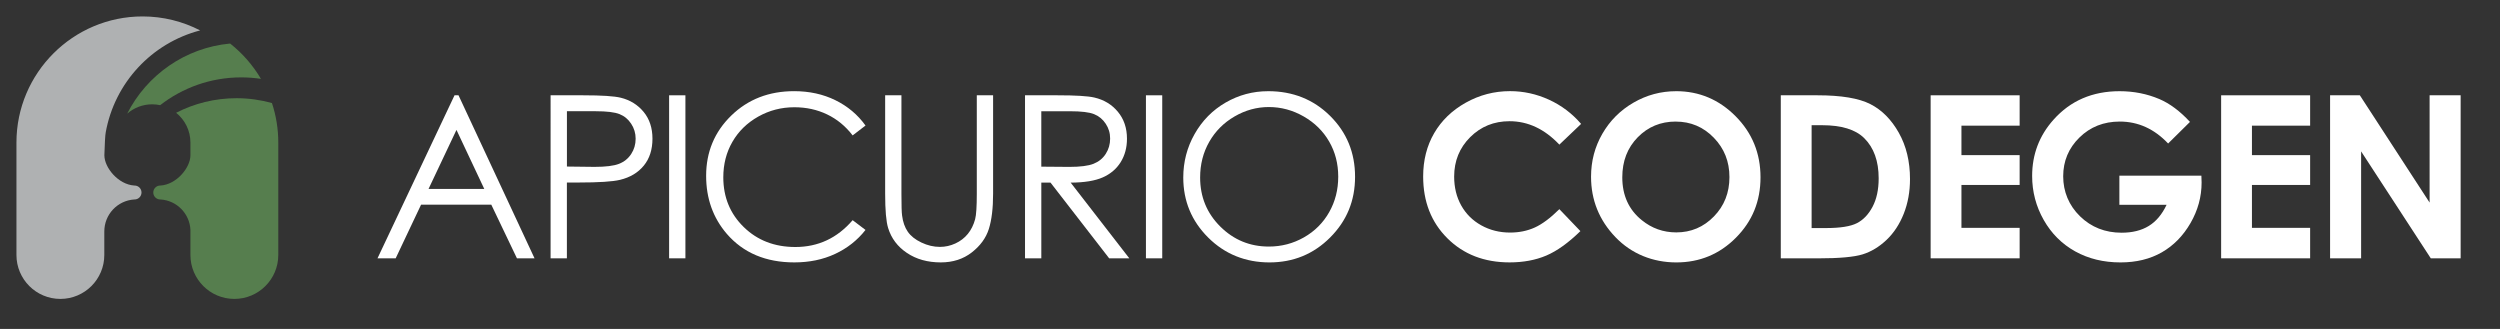<?xml version="1.0" encoding="UTF-8"?>
<svg id="Layer_1" data-name="Layer 1" xmlns="http://www.w3.org/2000/svg" viewBox="0 0 1520 200">
  <rect x="0" y="0" width="1520" height="200" fill="#333333" stroke="none"/>
  <defs>
    <style>
      .cls-1 {
        fill: #567e4e;
      }

      .cls-2 {
        fill: #fff;
      }

      .cls-3 {
        fill: #afb1b2;
      }
    </style>
  </defs>
  <path class="cls-3" d="M81.81,112.8c-.08,0-.15.02-.22.02v-.02c-9.7-.64-18.12-10.87-18.13-18.38.16-5.81.51-12.78.82-13.92,5.4-30.19,28.05-54.39,57.41-62.01-10.5-5.42-22.4-8.5-35.01-8.5C44.39,10,10,44.39,10,86.67v68.36c0,14.75,11.96,26.71,26.71,26.71s26.71-11.96,26.71-26.71v-14.28c0-10.35,7.98-18.8,18.16-19.47v-.02c.08,0,.15.02.22.02,2.34,0,4.24-1.9,4.24-4.24s-1.9-4.24-4.24-4.24Z"/>
  <g>
    <path class="cls-1" d="M146.69,47.05c4.07,0,8.06.31,11.96.89-4.87-8.27-11.24-15.56-18.74-21.47-27.4,2.55-50.69,19.21-62.58,42.63,4.08-3.53,9.38-5.68,15.18-5.68,1.67,0,3.3.19,4.87.52,13.62-10.58,30.71-16.89,49.29-16.89Z"/>
    <path class="cls-1" d="M165.34,62.65c-6.86-1.9-14.07-2.94-21.53-2.94-13.23,0-25.71,3.2-36.72,8.86,5.29,4.27,8.69,10.79,8.69,18.1v7.75c0,7.5-8.43,17.74-18.13,18.38v.02c-.08,0-.15-.02-.22-.02-2.34,0-4.24,1.9-4.24,4.24s1.9,4.24,4.24,4.24c.08,0,.15-.02.22-.02v.02c9.83.65,17.61,8.54,18.13,18.4v15.35c0,14.75,11.96,26.71,26.71,26.71s26.71-11.96,26.71-26.71v-68.36c0-8.39-1.36-16.46-3.86-24.02Z"/>
  </g>
  <g>
    <path class="cls-2" d="M278.78,57.94l46.22,99.12h-10.7l-15.59-32.61h-42.7l-15.44,32.61h-11.05l46.83-99.12h2.43ZM277.53,78.99l-16.98,35.88h33.89l-16.9-35.88Z"/>
    <path class="cls-2" d="M334.78,57.94h19.74c11.32,0,18.96.5,22.91,1.48,5.66,1.39,10.29,4.26,13.88,8.59,3.59,4.34,5.39,9.78,5.39,16.34s-1.75,12.05-5.26,16.34c-3.5,4.29-8.33,7.18-14.49,8.66-4.49,1.08-12.89,1.62-25.2,1.62h-7.08v46.09h-9.91V57.94ZM344.69,67.64v33.62l16.78.2c6.78,0,11.75-.62,14.89-1.85,3.14-1.23,5.62-3.23,7.41-5.99,1.8-2.76,2.7-5.84,2.7-9.25s-.9-6.35-2.7-9.11c-1.8-2.76-4.17-4.72-7.11-5.88-2.94-1.17-7.76-1.75-14.45-1.75h-17.52Z"/>
    <path class="cls-2" d="M406.82,57.94h9.91v99.12h-9.91V57.94Z"/>
    <path class="cls-2" d="M526.23,76.33l-7.82,6c-4.31-5.61-9.49-9.87-15.53-12.77s-12.68-4.35-19.91-4.35c-7.91,0-15.23,1.9-21.97,5.69-6.74,3.8-11.96,8.89-15.67,15.3-3.71,6.4-5.56,13.6-5.56,21.6,0,12.08,4.14,22.17,12.43,30.25,8.29,8.09,18.74,12.13,31.37,12.13,13.88,0,25.49-5.43,34.84-16.31l7.82,5.93c-4.94,6.29-11.11,11.15-18.5,14.59s-15.64,5.15-24.76,5.15c-17.34,0-31.02-5.77-41.04-17.32-8.4-9.75-12.6-21.52-12.6-35.31,0-14.51,5.09-26.72,15.26-36.62,10.17-9.91,22.92-14.86,38.24-14.86,9.25,0,17.61,1.83,25.07,5.49,7.46,3.66,13.57,8.79,18.33,15.4Z"/>
    <path class="cls-2" d="M538.16,57.94h9.91v59.84c0,7.1.13,11.52.4,13.27.49,3.91,1.64,7.18,3.44,9.8,1.8,2.63,4.56,4.83,8.29,6.6,3.73,1.78,7.48,2.66,11.25,2.66,3.28,0,6.42-.7,9.43-2.09,3.01-1.39,5.53-3.32,7.55-5.79,2.02-2.47,3.5-5.46,4.45-8.96.67-2.52,1.01-7.68,1.01-15.5v-59.84h9.91v59.84c0,8.85-.87,16-2.59,21.46-1.73,5.46-5.19,10.21-10.38,14.25-5.19,4.04-11.47,6.06-18.83,6.06-8,0-14.85-1.91-20.55-5.73-5.71-3.82-9.52-8.87-11.46-15.16-1.21-3.86-1.82-10.83-1.82-20.89v-59.84Z"/>
    <path class="cls-2" d="M623.21,57.94h19.74c11.01,0,18.46.45,22.37,1.35,5.88,1.35,10.67,4.24,14.35,8.67,3.68,4.43,5.53,9.88,5.53,16.36,0,5.4-1.27,10.14-3.81,14.24-2.54,4.09-6.17,7.19-10.88,9.28-4.72,2.09-11.23,3.16-19.54,3.2l35.65,46.02h-12.25l-35.65-46.02h-5.6v46.02h-9.91V57.94ZM633.11,67.64v33.69l17.08.14c6.61,0,11.51-.63,14.68-1.89,3.17-1.26,5.65-3.27,7.42-6.03s2.67-5.85,2.67-9.27-.9-6.34-2.7-9.06c-1.8-2.72-4.16-4.66-7.09-5.83-2.92-1.17-7.79-1.75-14.58-1.75h-17.48Z"/>
    <path class="cls-2" d="M696.73,57.94h9.91v99.12h-9.91V57.94Z"/>
    <path class="cls-2" d="M771.02,55.44c15.01,0,27.58,5.01,37.69,15.03,10.11,10.02,15.17,22.35,15.17,36.99s-5.05,26.82-15.14,36.93-22.4,15.16-36.92,15.16-27.11-5.03-37.22-15.09c-10.11-10.06-15.17-22.24-15.17-36.52,0-9.52,2.3-18.35,6.91-26.48,4.61-8.13,10.89-14.5,18.84-19.1,7.96-4.6,16.56-6.91,25.83-6.91ZM771.46,65.08c-7.33,0-14.29,1.91-20.86,5.73s-11.7,8.97-15.39,15.44c-3.69,6.47-5.53,13.69-5.53,21.65,0,11.78,4.08,21.73,12.25,29.84,8.17,8.12,18.01,12.17,29.53,12.17,7.69,0,14.81-1.87,21.36-5.6,6.55-3.73,11.65-8.83,15.32-15.31s5.5-13.67,5.5-21.58-1.83-14.98-5.5-21.34-8.83-11.45-15.49-15.27-13.72-5.73-21.19-5.73Z"/>
    <path class="cls-2" d="M961.29,75.35l-13.2,12.58c-8.98-9.49-19.08-14.23-30.3-14.23-9.47,0-17.45,3.24-23.93,9.71s-9.73,14.46-9.73,23.94c0,6.61,1.44,12.48,4.31,17.6s6.93,9.15,12.19,12.07c5.25,2.92,11.09,4.38,17.5,4.38,5.47,0,10.48-1.02,15.01-3.07,4.53-2.05,9.51-5.77,14.95-11.16l12.79,13.35c-7.32,7.15-14.24,12.1-20.75,14.87-6.51,2.76-13.95,4.15-22.3,4.15-15.41,0-28.02-4.89-37.83-14.66-9.82-9.77-14.72-22.29-14.72-37.57,0-9.88,2.23-18.67,6.7-26.35s10.87-13.86,19.21-18.53c8.33-4.67,17.31-7.01,26.92-7.01,8.18,0,16.05,1.73,23.62,5.18,7.57,3.45,14.09,8.36,19.57,14.73Z"/>
    <path class="cls-2" d="M1019.08,55.44c14.02,0,26.08,5.08,36.17,15.23,10.09,10.15,15.14,22.53,15.14,37.13s-4.98,26.71-14.94,36.72c-9.96,10.02-22.04,15.03-36.24,15.03s-27.24-5.14-37.08-15.43c-9.84-10.29-14.77-22.51-14.77-36.66,0-9.48,2.29-18.19,6.88-26.14,4.59-7.95,10.89-14.25,18.91-18.9,8.02-4.65,16.66-6.97,25.92-6.97ZM1018.87,73.91c-9.17,0-16.89,3.19-23.14,9.57-6.25,6.38-9.38,14.49-9.38,24.33,0,10.96,3.93,19.63,11.8,26.01,6.12,4.99,13.13,7.48,21.04,7.48,8.95,0,16.57-3.23,22.87-9.7s9.44-14.44,9.44-23.92-3.17-17.42-9.51-23.95c-6.34-6.54-14.05-9.8-23.13-9.8Z"/>
    <path class="cls-2" d="M1082.72,57.94h22.35c14.41,0,25.11,1.79,32.11,5.36,7,3.57,12.77,9.38,17.3,17.42,4.53,8.04,6.8,17.43,6.8,28.17,0,7.64-1.27,14.66-3.8,21.06-2.54,6.4-6.04,11.71-10.5,15.94-4.47,4.22-9.3,7.14-14.51,8.76-5.21,1.62-14.23,2.43-27.06,2.43h-22.69V57.94ZM1101.46,76.13v62.53h8.76c8.62,0,14.88-.99,18.77-2.97,3.88-1.98,7.06-5.31,9.53-9.98,2.47-4.68,3.71-10.43,3.71-17.27,0-10.52-2.94-18.69-8.83-24.49-5.3-5.22-13.81-7.82-25.54-7.82h-6.4Z"/>
    <path class="cls-2" d="M1173.83,57.94h54.11v18.46h-35.38v17.92h35.38v18.13h-35.38v26.08h35.38v18.53h-54.11V57.94Z"/>
    <path class="cls-2" d="M1331.51,74.11l-13.29,13.14c-8.41-8.89-18.21-13.34-29.4-13.34-9.76,0-17.93,3.23-24.52,9.7s-9.88,14.33-9.88,23.58,3.42,17.68,10.25,24.33c6.83,6.65,15.27,9.97,25.3,9.97,6.52,0,12.02-1.37,16.49-4.11,4.47-2.74,8.08-7.03,10.83-12.87h-28.71v-17.72h49.86l.13,4.18c0,8.67-2.25,16.89-6.74,24.66-4.49,7.77-10.31,13.7-17.45,17.79-7.14,4.09-15.52,6.13-25.13,6.13-10.29,0-19.46-2.23-27.53-6.7-8.06-4.47-14.44-10.84-19.14-19.1-4.69-8.26-7.04-17.18-7.04-26.75,0-13.12,4.33-24.53,13-34.23,10.29-11.54,23.67-17.32,40.16-17.32,8.62,0,16.69,1.6,24.19,4.78,6.33,2.7,12.53,7.32,18.6,13.88Z"/>
    <path class="cls-2" d="M1350.45,57.94h54.11v18.46h-35.38v17.92h35.38v18.13h-35.38v26.08h35.38v18.53h-54.11V57.94Z"/>
    <path class="cls-2" d="M1416.69,57.94h18.1l42.41,65.23V57.94h18.87v99.12h-18.15l-42.36-65.02v65.02h-18.87V57.94Z"/>
  </g>
</svg>